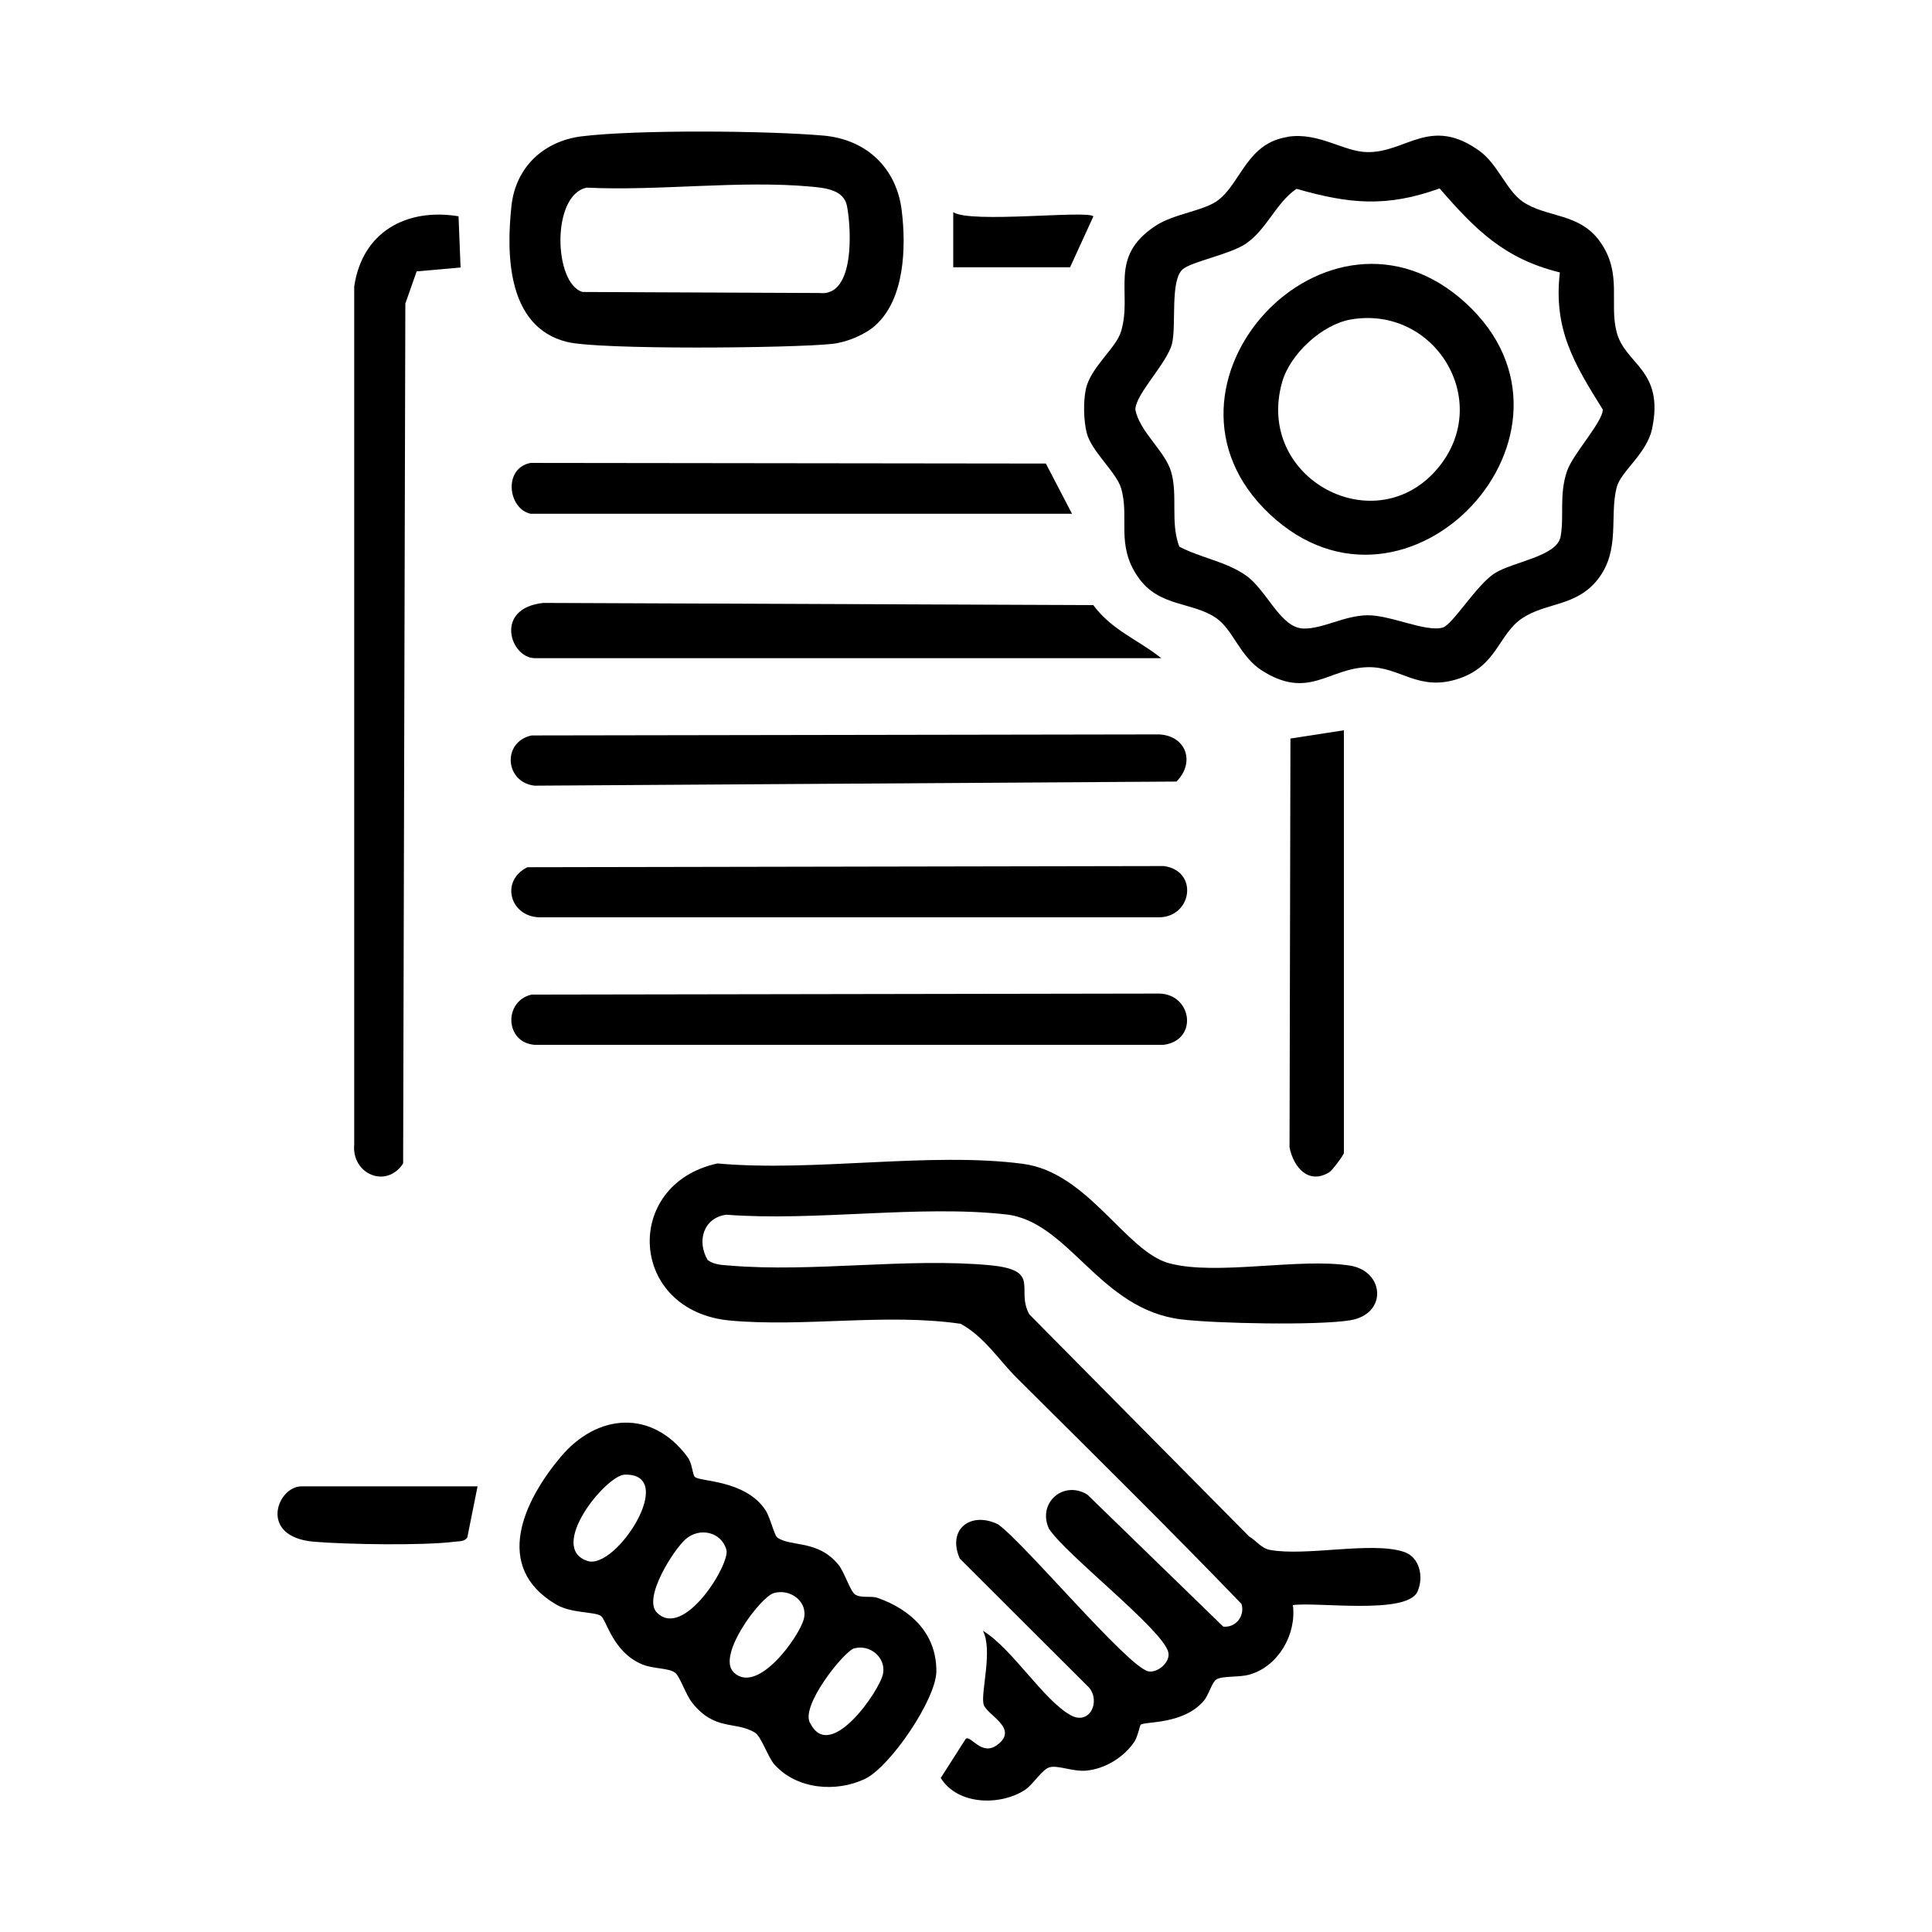 <svg width="71" height="71" viewBox="0 0 71 71" fill="none" xmlns="http://www.w3.org/2000/svg">
<path d="M26.014 46.311C26.256 46.486 26.545 46.486 26.829 46.51C29.867 46.765 33.337 46.216 36.361 46.495C38.307 46.675 37.308 47.381 37.829 48.304L45.899 56.459C46.16 56.615 46.349 56.895 46.661 56.956C47.977 57.207 50.391 56.639 51.584 57.027C52.18 57.221 52.327 57.95 52.095 58.485C51.716 59.356 48.384 58.859 47.513 58.987C47.651 60.056 46.983 61.23 45.928 61.538C45.539 61.652 44.938 61.576 44.702 61.718C44.541 61.812 44.422 62.291 44.238 62.504C43.485 63.389 42.075 63.252 41.918 63.384C41.89 63.408 41.81 63.824 41.687 64.009C41.303 64.577 40.617 65.003 39.926 65.069C39.429 65.116 38.884 64.861 38.572 64.946C38.302 65.017 37.961 65.585 37.673 65.774C36.764 66.371 35.188 66.342 34.572 65.339L35.491 63.9C35.68 63.758 36.068 64.553 36.645 64.127C37.479 63.512 36.234 63.015 36.144 62.627C36.04 62.182 36.494 60.634 36.12 59.929C37.195 60.577 38.345 62.48 39.348 63.034C40.035 63.412 40.451 62.551 40.03 62.026L35.268 57.273C34.795 56.17 35.699 55.536 36.679 56.019C37.654 56.715 41.44 61.254 42.198 61.42C42.538 61.495 43.035 61.074 42.931 60.705C42.695 59.858 39.192 57.155 38.548 56.18C38.113 55.233 39.078 54.386 39.959 54.925L44.953 59.777C45.421 59.825 45.757 59.38 45.625 58.944C42.917 56.133 40.139 53.397 37.37 50.642C36.712 49.989 36.191 49.141 35.306 48.649C32.58 48.252 29.569 48.777 26.843 48.531C23.084 48.19 22.867 43.509 26.369 42.756C29.886 43.078 34.17 42.321 37.592 42.77C39.992 43.083 41.379 46.013 42.983 46.429C44.735 46.888 47.721 46.216 49.61 46.51C50.883 46.709 51.002 48.299 49.61 48.521C48.398 48.715 44.697 48.64 43.419 48.488C40.399 48.124 39.291 44.891 36.977 44.63C33.787 44.271 29.948 44.891 26.687 44.64C25.844 44.758 25.598 45.62 26.01 46.311H26.014Z" fill="black"/>
<path d="M47.319 5.027C48.465 4.847 49.369 5.576 50.244 5.59C51.683 5.614 52.559 4.246 54.372 5.547C55.03 6.021 55.366 6.996 55.948 7.403C56.828 8.014 58.05 7.801 58.816 8.903C59.626 10.063 59.129 11.138 59.413 12.212C59.725 13.405 61.178 13.585 60.71 15.771C60.516 16.671 59.564 17.324 59.413 17.906C59.138 18.976 59.559 20.207 58.726 21.281C57.941 22.294 56.824 22.133 55.948 22.715C55.072 23.297 55.025 24.452 53.638 24.93C52.123 25.451 51.461 24.486 50.258 24.519C48.815 24.557 48.086 25.735 46.368 24.637C45.568 24.126 45.312 23.141 44.697 22.715C43.812 22.105 42.595 22.318 41.828 21.215C40.991 20.022 41.521 19.019 41.199 17.939C41.029 17.362 40.11 16.581 39.94 15.923C39.822 15.473 39.807 14.768 39.902 14.314C40.068 13.499 41.014 12.804 41.199 12.179C41.63 10.735 40.707 9.457 42.467 8.298C43.154 7.843 44.271 7.753 44.787 7.341C45.62 6.679 45.833 5.263 47.319 5.032V5.027ZM57.321 10.011C55.281 9.509 54.225 8.444 52.904 6.925C50.959 7.625 49.596 7.498 47.646 6.939C46.888 7.455 46.557 8.43 45.785 8.955C45.189 9.358 43.779 9.613 43.457 9.902C42.993 10.323 43.239 11.966 43.069 12.638C42.884 13.357 41.724 14.489 41.724 15.052C41.876 15.871 42.813 16.562 43.04 17.343C43.291 18.209 43.002 19.203 43.338 20.088C44.115 20.5 45.057 20.633 45.79 21.149C46.571 21.702 47.054 23.084 47.911 23.099C48.63 23.108 49.392 22.625 50.244 22.611C51.096 22.597 52.403 23.245 53.023 23.061C53.387 22.952 54.272 21.48 54.935 21.063C55.598 20.647 57.212 20.448 57.349 19.729C57.491 18.971 57.288 18.195 57.586 17.315C57.803 16.68 58.902 15.506 58.902 15.052C57.855 13.372 57.079 12.108 57.325 10.006L57.321 10.011Z" fill="black"/>
<path d="M25.546 54.277C25.678 54.452 27.397 54.372 28.135 55.503C28.31 55.773 28.452 56.426 28.57 56.507C29.072 56.857 30.052 56.573 30.814 57.505C31.037 57.78 31.25 58.495 31.434 58.603C31.671 58.741 32.016 58.637 32.253 58.722C33.465 59.148 34.416 60.023 34.411 61.415C34.407 62.447 32.712 64.927 31.799 65.367C30.734 65.883 29.285 65.76 28.466 64.852C28.22 64.582 27.979 63.81 27.737 63.668C27.013 63.237 26.275 63.626 25.437 62.575C25.205 62.286 24.983 61.604 24.817 61.477C24.566 61.283 24.012 61.344 23.577 61.155C22.507 60.696 22.289 59.517 22.076 59.38C21.849 59.228 21.002 59.29 20.453 58.973C18.086 57.595 19.25 55.158 20.599 53.548C21.944 51.939 23.96 51.783 25.262 53.539C25.451 53.794 25.432 54.14 25.536 54.282L25.546 54.277ZM22.961 54.192C22.266 54.211 20.084 56.895 21.603 57.368C22.64 57.69 24.935 54.145 22.961 54.192ZM24.145 59.266C25.139 60.255 26.833 57.477 26.696 56.961C26.521 56.298 25.712 56.109 25.191 56.568C24.751 56.961 23.61 58.736 24.145 59.266ZM26.952 61.448C27.832 62.324 29.38 60.132 29.541 59.493C29.702 58.854 29.034 58.367 28.433 58.547C27.941 58.693 26.336 60.833 26.956 61.448H26.952ZM31.396 60.573C31.022 60.672 29.332 62.774 29.796 63.361C30.53 64.762 32.343 62.106 32.452 61.505C32.561 60.904 31.964 60.421 31.396 60.577V60.573Z" fill="black"/>
<path d="M16.926 9.831L15.312 9.973L14.896 11.157L14.815 42.756C14.2 43.698 12.922 43.149 13.017 42.065V10.532C13.31 8.52 14.938 7.635 16.851 7.948L16.926 9.831Z" fill="black"/>
<path d="M32.168 11.961C31.77 12.311 31.112 12.581 30.582 12.638C29.134 12.794 22.001 12.865 20.822 12.562C18.64 12.008 18.602 9.358 18.796 7.564C18.952 6.134 19.989 5.178 21.39 5.008C23.425 4.762 28.192 4.8 30.274 4.984C31.836 5.126 32.949 6.168 33.138 7.739C33.304 9.088 33.247 11.005 32.163 11.961H32.168ZM21.565 6.896C20.254 7.152 20.344 10.423 21.409 10.73L30.118 10.768C31.425 10.915 31.287 8.397 31.126 7.569C31.008 6.972 30.322 6.906 29.811 6.859C27.207 6.617 24.211 7.024 21.565 6.896Z" fill="black"/>
<path d="M19.534 27.027L42.6 26.989C43.599 27.041 43.93 28.021 43.234 28.722L19.648 28.873C18.559 28.755 18.436 27.268 19.534 27.027Z" fill="black"/>
<path d="M19.378 31.87L42.766 31.827C44.048 31.993 43.821 33.687 42.605 33.711H19.814C18.73 33.673 18.38 32.362 19.383 31.87H19.378Z" fill="black"/>
<path d="M19.535 36.551L42.6 36.513C43.816 36.536 44.044 38.231 42.761 38.397H19.648C18.55 38.316 18.503 36.787 19.535 36.551Z" fill="black"/>
<path d="M42.676 24.187H19.658C18.749 24.187 18.143 22.346 19.97 22.157L40.177 22.237C40.868 23.17 41.819 23.501 42.676 24.187Z" fill="black"/>
<path d="M19.501 18.881C18.664 18.701 18.484 17.201 19.501 17.012L38.435 17.035L39.396 18.881H19.497H19.501Z" fill="black"/>
<path d="M49.388 26.838V42.368C49.388 42.439 48.957 43.016 48.853 43.078C48.086 43.551 47.532 42.893 47.39 42.164L47.423 27.141L49.383 26.838H49.388Z" fill="black"/>
<path d="M17.551 54.618L17.173 56.502C17.064 56.663 16.87 56.635 16.704 56.658C15.535 56.805 12.761 56.758 11.54 56.658C9.476 56.483 10.186 54.623 11.076 54.623H17.551V54.618Z" fill="black"/>
<path d="M35.031 9.826V7.796C35.656 8.222 39.982 7.715 40.181 7.952L39.325 9.822H35.031V9.826Z" fill="black"/>
<path d="M53.861 11.133C59.015 15.847 51.735 23.685 46.652 18.886C41.677 14.195 48.791 6.489 53.861 11.133ZM49.657 11.738C48.588 11.918 47.414 13.007 47.12 14.034C46.098 17.608 50.604 19.984 52.886 17.149C54.855 14.701 52.72 11.227 49.657 11.738Z" fill="black"/>
</svg>

